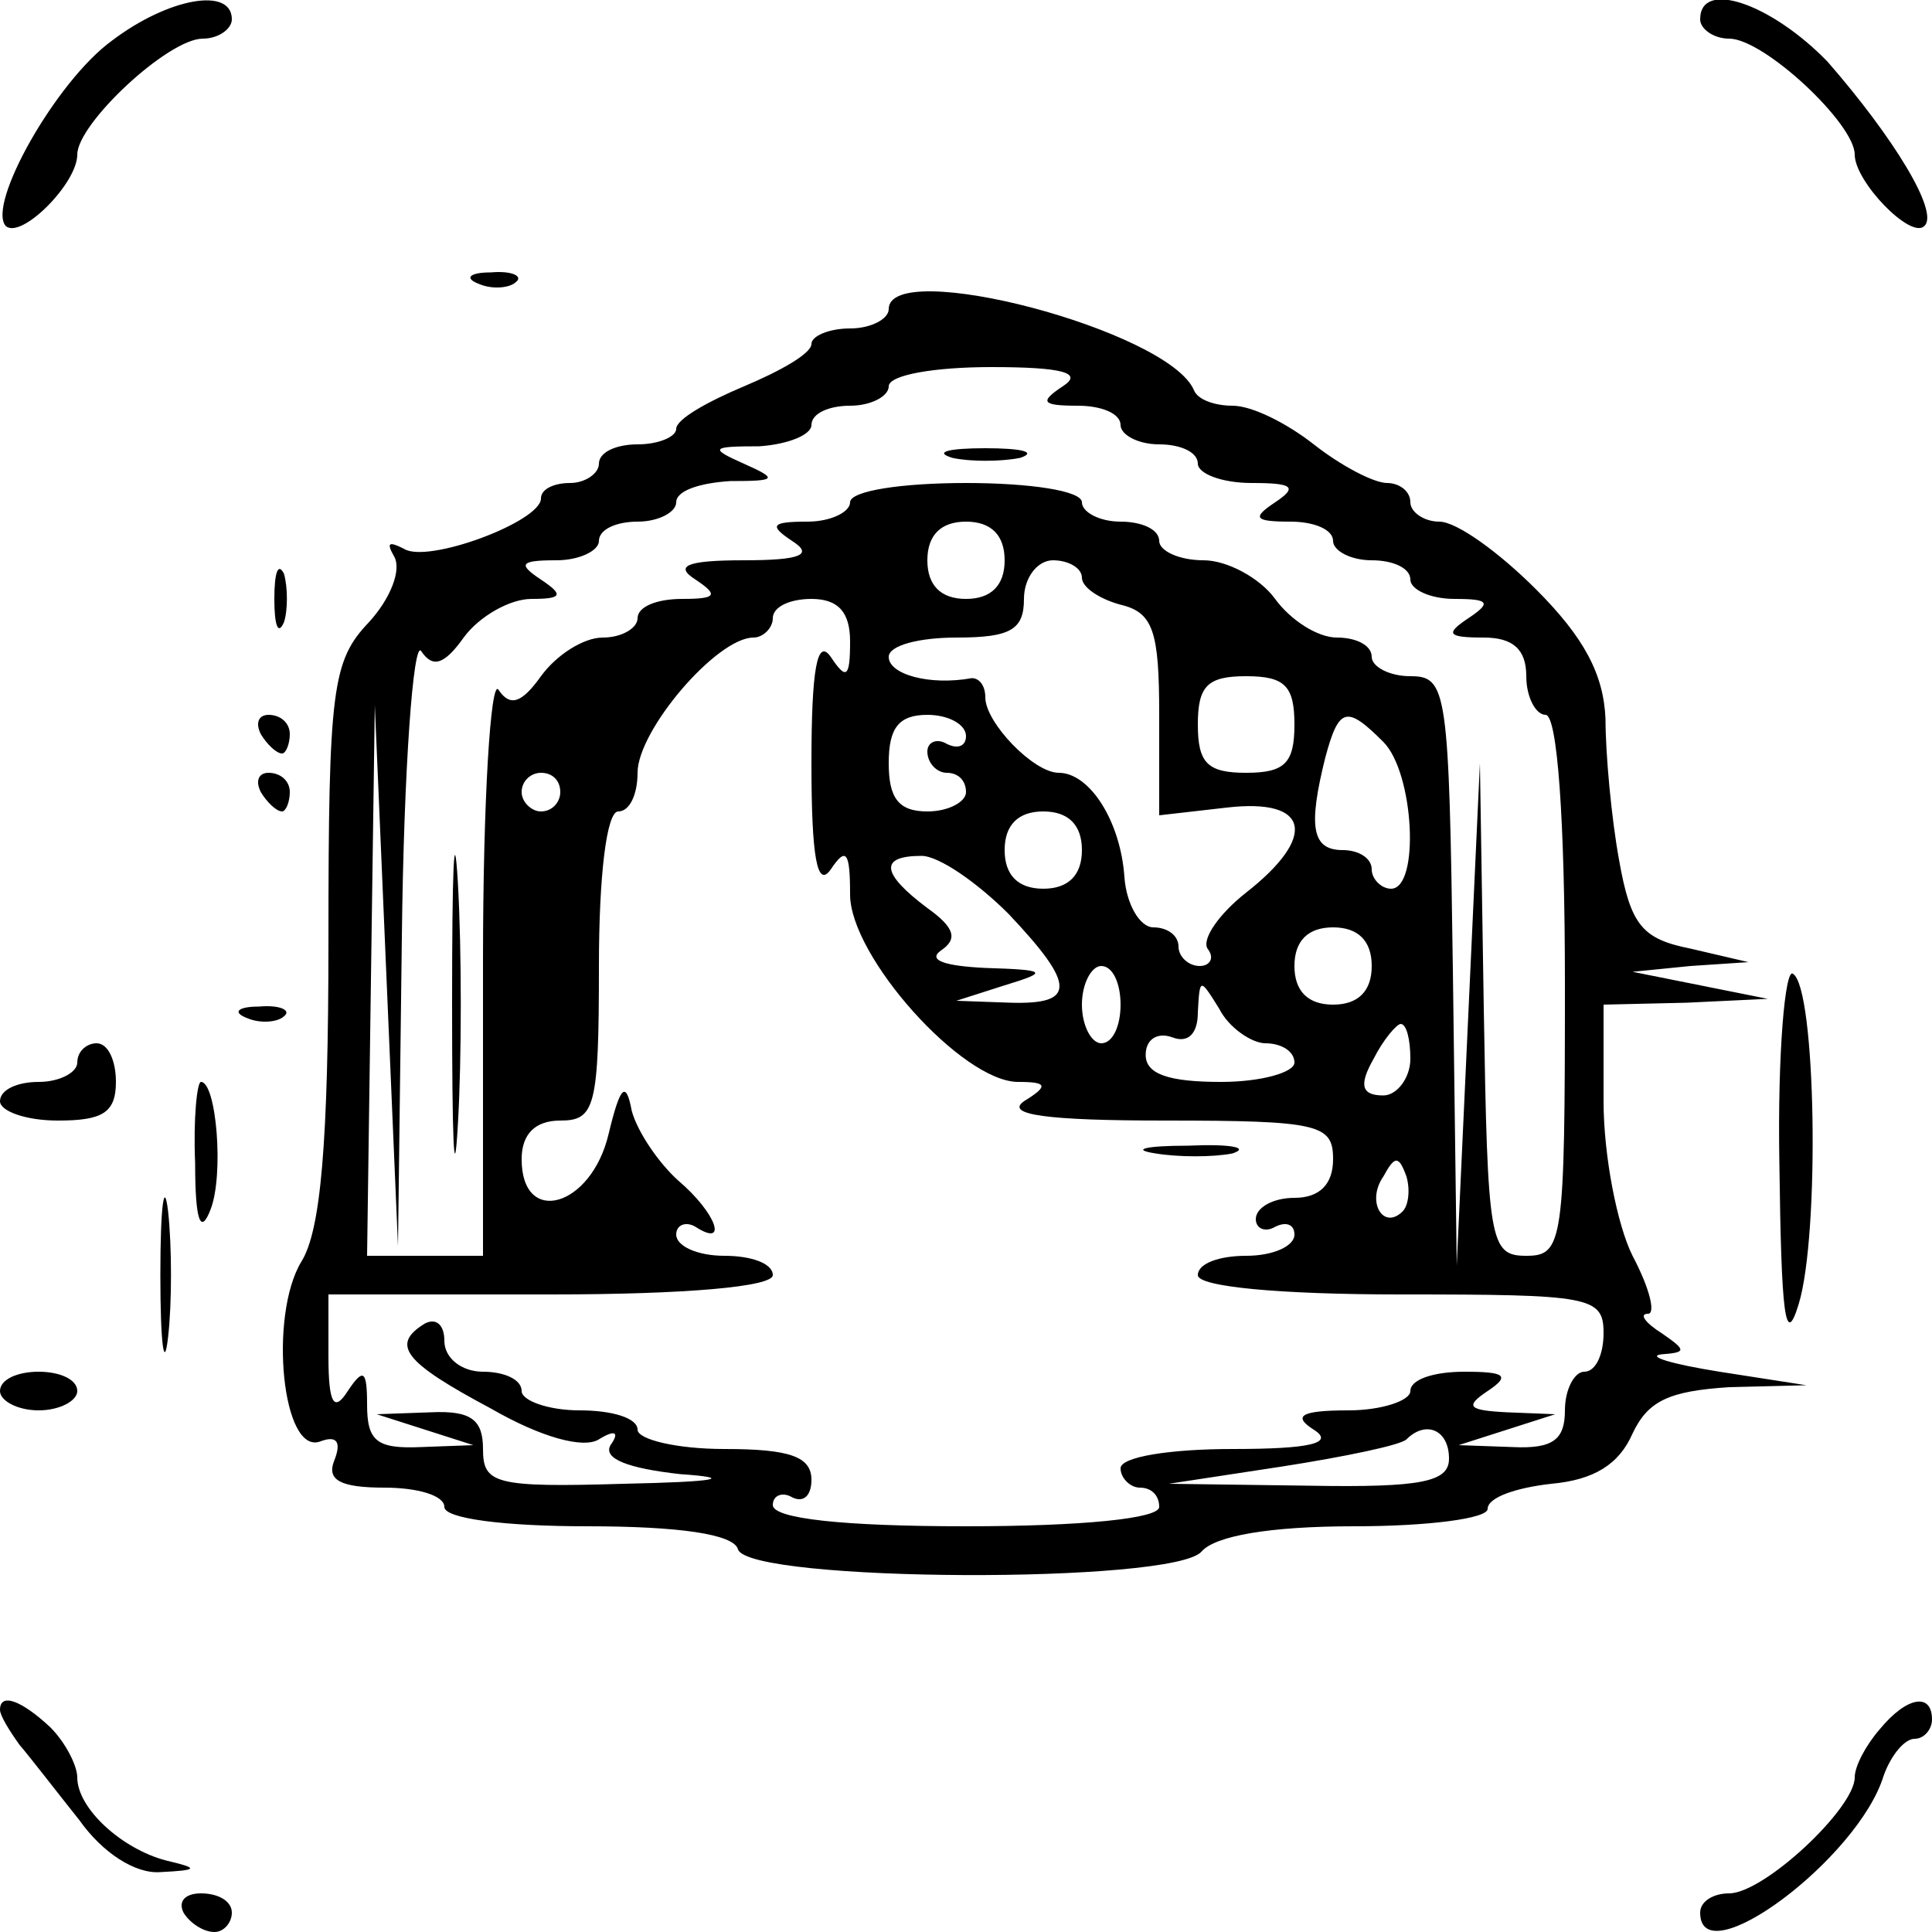<?xml version="1.0" standalone="no"?>
<!DOCTYPE svg PUBLIC "-//W3C//DTD SVG 20010904//EN"
 "http://www.w3.org/TR/2001/REC-SVG-20010904/DTD/svg10.dtd">
<svg version="1.0" xmlns="http://www.w3.org/2000/svg"
 width="100pt" height="100pt" viewBox="0 0 100 100"
 preserveAspectRatio="xMidYMid meet">
<g transform="translate(0,100) scale(0.1,-0.1)"
fill="#000000" stroke="none">
<path d="M58 979 c-29 -21 -65 -85 -55 -96 8 -7 37 22 37 37 0 16 47 60 65 60
8 0 15 5 15 10 0 17 -33 11 -62 -11z"/>
<path d="M880 990 c0 -5 7 -10 15 -10 18 0 65 -44 65 -60 0 -14 29 -44 36 -37
8 7 -16 46 -50 85 -29 30 -66 43 -66 22z"/>
<path d="M248 853 c7 -3 16 -2 19 1 4 3 -2 6 -13 5 -11 0 -14 -3 -6 -6z"/>
<path d="M460 840 c0 -5 -9 -10 -20 -10 -11 0 -20 -4 -20 -8 0 -5 -16 -14 -35
-22 -19 -8 -35 -17 -35 -22 0 -4 -9 -8 -20 -8 -11 0 -20 -4 -20 -10 0 -5 -7
-10 -15 -10 -8 0 -15 -3 -15 -8 0 -12 -59 -34 -71 -26 -8 4 -9 3 -5 -4 4 -7
-2 -22 -13 -34 -19 -20 -21 -34 -21 -165 0 -105 -4 -150 -14 -166 -17 -28 -10
-101 10 -93 8 3 11 0 7 -10 -4 -10 3 -14 26 -14 17 0 31 -4 31 -10 0 -6 31
-10 74 -10 47 0 76 -4 78 -12 6 -17 226 -18 240 -1 7 8 35 13 79 13 38 0 69 4
69 9 0 6 15 11 33 13 22 2 35 10 42 26 8 17 19 22 50 24 l40 1 -45 7 c-25 4
-38 8 -30 9 13 1 13 2 0 11 -8 5 -12 10 -7 10 4 0 1 13 -8 30 -8 16 -15 52
-15 80 l0 50 43 1 42 2 -35 7 -35 7 30 3 30 2 -30 7 c-25 5 -31 12 -37 46 -4
22 -7 55 -7 73 -1 23 -11 42 -36 67 -19 19 -41 35 -50 35 -8 0 -15 5 -15 10 0
6 -6 10 -12 10 -7 0 -24 9 -38 20 -14 11 -32 20 -42 20 -9 0 -18 3 -20 8 -13
31 -158 69 -158 42z m90 -40 c-12 -8 -11 -10 8 -10 12 0 22 -4 22 -10 0 -5 9
-10 20 -10 11 0 20 -4 20 -10 0 -5 12 -10 28 -10 21 0 24 -2 12 -10 -12 -8
-11 -10 8 -10 12 0 22 -4 22 -10 0 -5 9 -10 20 -10 11 0 20 -4 20 -10 0 -5 10
-10 23 -10 18 0 19 -2 7 -10 -12 -8 -11 -10 8 -10 15 0 22 -6 22 -20 0 -11 5
-20 10 -20 6 0 10 -53 10 -140 0 -133 -1 -140 -20 -140 -19 0 -20 7 -22 128
l-2 127 -6 -130 -6 -130 -2 153 c-2 145 -3 152 -22 152 -11 0 -20 5 -20 10 0
6 -8 10 -18 10 -10 0 -24 9 -32 20 -8 11 -25 20 -37 20 -13 0 -23 5 -23 10 0
6 -9 10 -20 10 -11 0 -20 5 -20 10 0 6 -27 10 -60 10 -33 0 -60 -4 -60 -10 0
-5 -10 -10 -22 -10 -19 0 -20 -2 -8 -10 11 -7 5 -10 -25 -10 -30 0 -36 -3 -25
-10 12 -8 11 -10 -7 -10 -13 0 -23 -4 -23 -10 0 -5 -8 -10 -18 -10 -10 0 -24
-9 -32 -20 -10 -14 -16 -16 -22 -7 -4 6 -8 -57 -8 -140 l0 -153 -30 0 -30 0 2
143 2 142 6 -140 6 -140 2 160 c1 88 6 154 10 148 6 -9 12 -7 22 7 8 11 24 20
35 20 16 0 17 2 5 10 -12 8 -11 10 8 10 12 0 22 5 22 10 0 6 9 10 20 10 11 0
20 5 20 10 0 6 12 10 28 11 24 0 25 1 7 9 -18 8 -17 9 8 9 15 1 27 6 27 11 0
6 9 10 20 10 11 0 20 5 20 10 0 6 24 10 53 10 37 0 48 -3 37 -10z m-30 -90 c0
-13 -7 -20 -20 -20 -13 0 -20 7 -20 20 0 13 7 20 20 20 13 0 20 -7 20 -20z
m40 -9 c0 -5 9 -11 20 -14 17 -4 20 -14 20 -57 l0 -52 35 4 c43 5 47 -15 10
-44 -14 -11 -23 -24 -20 -29 4 -5 1 -9 -4 -9 -6 0 -11 5 -11 10 0 6 -6 10 -13
10 -7 0 -14 12 -15 26 -2 29 -18 54 -34 54 -13 0 -38 26 -38 39 0 6 -3 10 -7
10 -22 -4 -43 2 -43 11 0 6 16 10 35 10 28 0 35 4 35 20 0 11 7 20 15 20 8 0
15 -4 15 -9z m-120 -33 c0 -19 -2 -20 -10 -8 -7 10 -10 -6 -10 -55 0 -49 3
-65 10 -55 8 12 10 9 10 -13 0 -32 58 -97 87 -97 15 0 16 -2 3 -10 -10 -7 12
-10 73 -10 80 0 87 -2 87 -20 0 -13 -7 -20 -20 -20 -11 0 -20 -5 -20 -11 0 -5
5 -7 10 -4 6 3 10 1 10 -4 0 -6 -11 -11 -25 -11 -14 0 -25 -4 -25 -10 0 -6 42
-10 105 -10 98 0 105 -1 105 -20 0 -11 -4 -20 -10 -20 -5 0 -10 -9 -10 -20 0
-15 -6 -20 -27 -19 l-28 1 25 8 25 8 -25 1 c-20 1 -22 3 -10 11 12 8 9 10 -12
10 -16 0 -28 -4 -28 -10 0 -5 -15 -10 -32 -10 -25 0 -29 -3 -18 -10 11 -7 -2
-10 -42 -10 -32 0 -58 -4 -58 -10 0 -5 5 -10 10 -10 6 0 10 -4 10 -10 0 -6
-40 -10 -100 -10 -64 0 -100 4 -100 11 0 5 5 7 10 4 6 -3 10 1 10 9 0 12 -11
16 -45 16 -25 0 -45 5 -45 10 0 6 -13 10 -30 10 -16 0 -30 5 -30 10 0 6 -9 10
-20 10 -11 0 -20 7 -20 16 0 8 -4 12 -10 9 -18 -11 -11 -20 34 -44 26 -15 48
-21 56 -16 8 5 11 4 6 -3 -4 -7 9 -12 36 -15 29 -2 19 -4 -29 -5 -67 -2 -73 0
-73 18 0 15 -6 20 -27 19 l-28 -1 25 -8 25 -8 -27 -1 c-23 -1 -28 3 -28 22 0
18 -2 19 -10 7 -7 -11 -10 -7 -10 18 l0 32 115 0 c70 0 115 4 115 10 0 6 -11
10 -25 10 -14 0 -25 5 -25 11 0 5 5 7 10 4 17 -11 11 7 -9 24 -10 9 -21 25
-24 36 -3 16 -6 13 -12 -12 -9 -38 -45 -48 -45 -13 0 13 7 20 20 20 18 0 20 7
20 80 0 47 4 80 10 80 6 0 10 9 10 20 0 22 41 70 60 70 5 0 10 5 10 10 0 6 9
10 20 10 14 0 20 -7 20 -22z m230 -43 c0 -20 -5 -25 -25 -25 -20 0 -25 5 -25
25 0 20 5 25 25 25 20 0 25 -5 25 -25z m-170 -6 c0 -5 -4 -7 -10 -4 -5 3 -10
1 -10 -4 0 -6 5 -11 10 -11 6 0 10 -4 10 -10 0 -5 -9 -10 -20 -10 -15 0 -20 7
-20 25 0 18 5 25 20 25 11 0 20 -5 20 -11z m216 -3 c16 -16 19 -76 4 -76 -5 0
-10 5 -10 10 0 6 -7 10 -15 10 -16 0 -18 12 -9 48 7 26 11 27 30 8z m-426 -26
c0 -5 -4 -10 -10 -10 -5 0 -10 5 -10 10 0 6 5 10 10 10 6 0 10 -4 10 -10z
m270 -30 c0 -13 -7 -20 -20 -20 -13 0 -20 7 -20 20 0 13 7 20 20 20 13 0 20
-7 20 -20z m-38 -33 c35 -37 35 -47 1 -46 l-28 1 25 8 c23 7 22 8 -10 9 -21 1
-30 4 -23 9 9 6 7 12 -7 22 -24 18 -25 27 -3 27 9 0 29 -14 45 -30z m188 -27
c0 -13 -7 -20 -20 -20 -13 0 -20 7 -20 20 0 13 7 20 20 20 13 0 20 -7 20 -20z
m-130 -20 c0 -11 -4 -20 -10 -20 -5 0 -10 9 -10 20 0 11 5 20 10 20 6 0 10 -9
10 -20z m75 -20 c8 0 15 -4 15 -10 0 -5 -17 -10 -38 -10 -27 0 -39 4 -39 14 0
8 6 12 14 9 8 -3 13 2 13 13 1 18 1 18 11 2 5 -10 17 -18 24 -18z m75 -8 c0
-10 -7 -19 -14 -19 -11 0 -13 5 -5 19 5 10 12 18 14 18 3 0 5 -8 5 -18z m-4
-79 c-10 -10 -19 5 -10 18 6 11 8 11 12 0 2 -7 1 -15 -2 -18z m24 -128 c0 -12
-14 -15 -72 -14 l-73 1 59 9 c32 5 61 11 64 14 10 10 22 5 22 -10z"/>
<path d="M493 763 c9 -2 25 -2 35 0 9 3 1 5 -18 5 -19 0 -27 -2 -17 -5z"/>
<path d="M234 480 c0 -69 1 -97 3 -62 2 34 2 90 0 125 -2 34 -3 6 -3 -63z"/>
<path d="M598 403 c12 -2 30 -2 40 0 9 3 -1 5 -23 4 -22 0 -30 -2 -17 -4z"/>
<path d="M142 690 c0 -14 2 -19 5 -12 2 6 2 18 0 25 -3 6 -5 1 -5 -13z"/>
<path d="M135 620 c3 -5 8 -10 11 -10 2 0 4 5 4 10 0 6 -5 10 -11 10 -5 0 -7
-4 -4 -10z"/>
<path d="M135 590 c3 -5 8 -10 11 -10 2 0 4 5 4 10 0 6 -5 10 -11 10 -5 0 -7
-4 -4 -10z"/>
<path d="M921 398 c1 -79 3 -96 10 -73 11 36 9 164 -3 171 -4 3 -8 -41 -7 -98z"/>
<path d="M128 473 c7 -3 16 -2 19 1 4 3 -2 6 -13 5 -11 0 -14 -3 -6 -6z"/>
<path d="M40 450 c0 -5 -9 -10 -20 -10 -11 0 -20 -4 -20 -10 0 -5 13 -10 30
-10 23 0 30 4 30 20 0 11 -4 20 -10 20 -5 0 -10 -4 -10 -10z"/>
<path d="M101 398 c0 -31 3 -37 8 -24 7 18 3 66 -5 66 -2 0 -4 -19 -3 -42z"/>
<path d="M83 340 c0 -36 2 -50 4 -32 2 17 2 47 0 65 -2 17 -4 3 -4 -33z"/>
<path d="M0 280 c0 -5 9 -10 20 -10 11 0 20 5 20 10 0 6 -9 10 -20 10 -11 0
-20 -4 -20 -10z"/>
<path d="M0 115 c0 -3 5 -11 10 -18 6 -7 19 -24 31 -39 12 -17 29 -28 42 -27
20 1 20 2 3 6 -23 6 -46 27 -46 43 0 6 -6 18 -14 26 -15 14 -26 18 -26 9z"/>
<path d="M973 105 c-7 -8 -13 -19 -13 -25 0 -16 -47 -60 -65 -60 -8 0 -15 -4
-15 -10 0 -33 82 28 95 71 4 11 11 19 16 19 5 0 9 5 9 10 0 14 -13 12 -27 -5z"/>
<path d="M95 10 c3 -5 10 -10 16 -10 5 0 9 5 9 10 0 6 -7 10 -16 10 -8 0 -12
-4 -9 -10z"/>
</g>
</svg>

